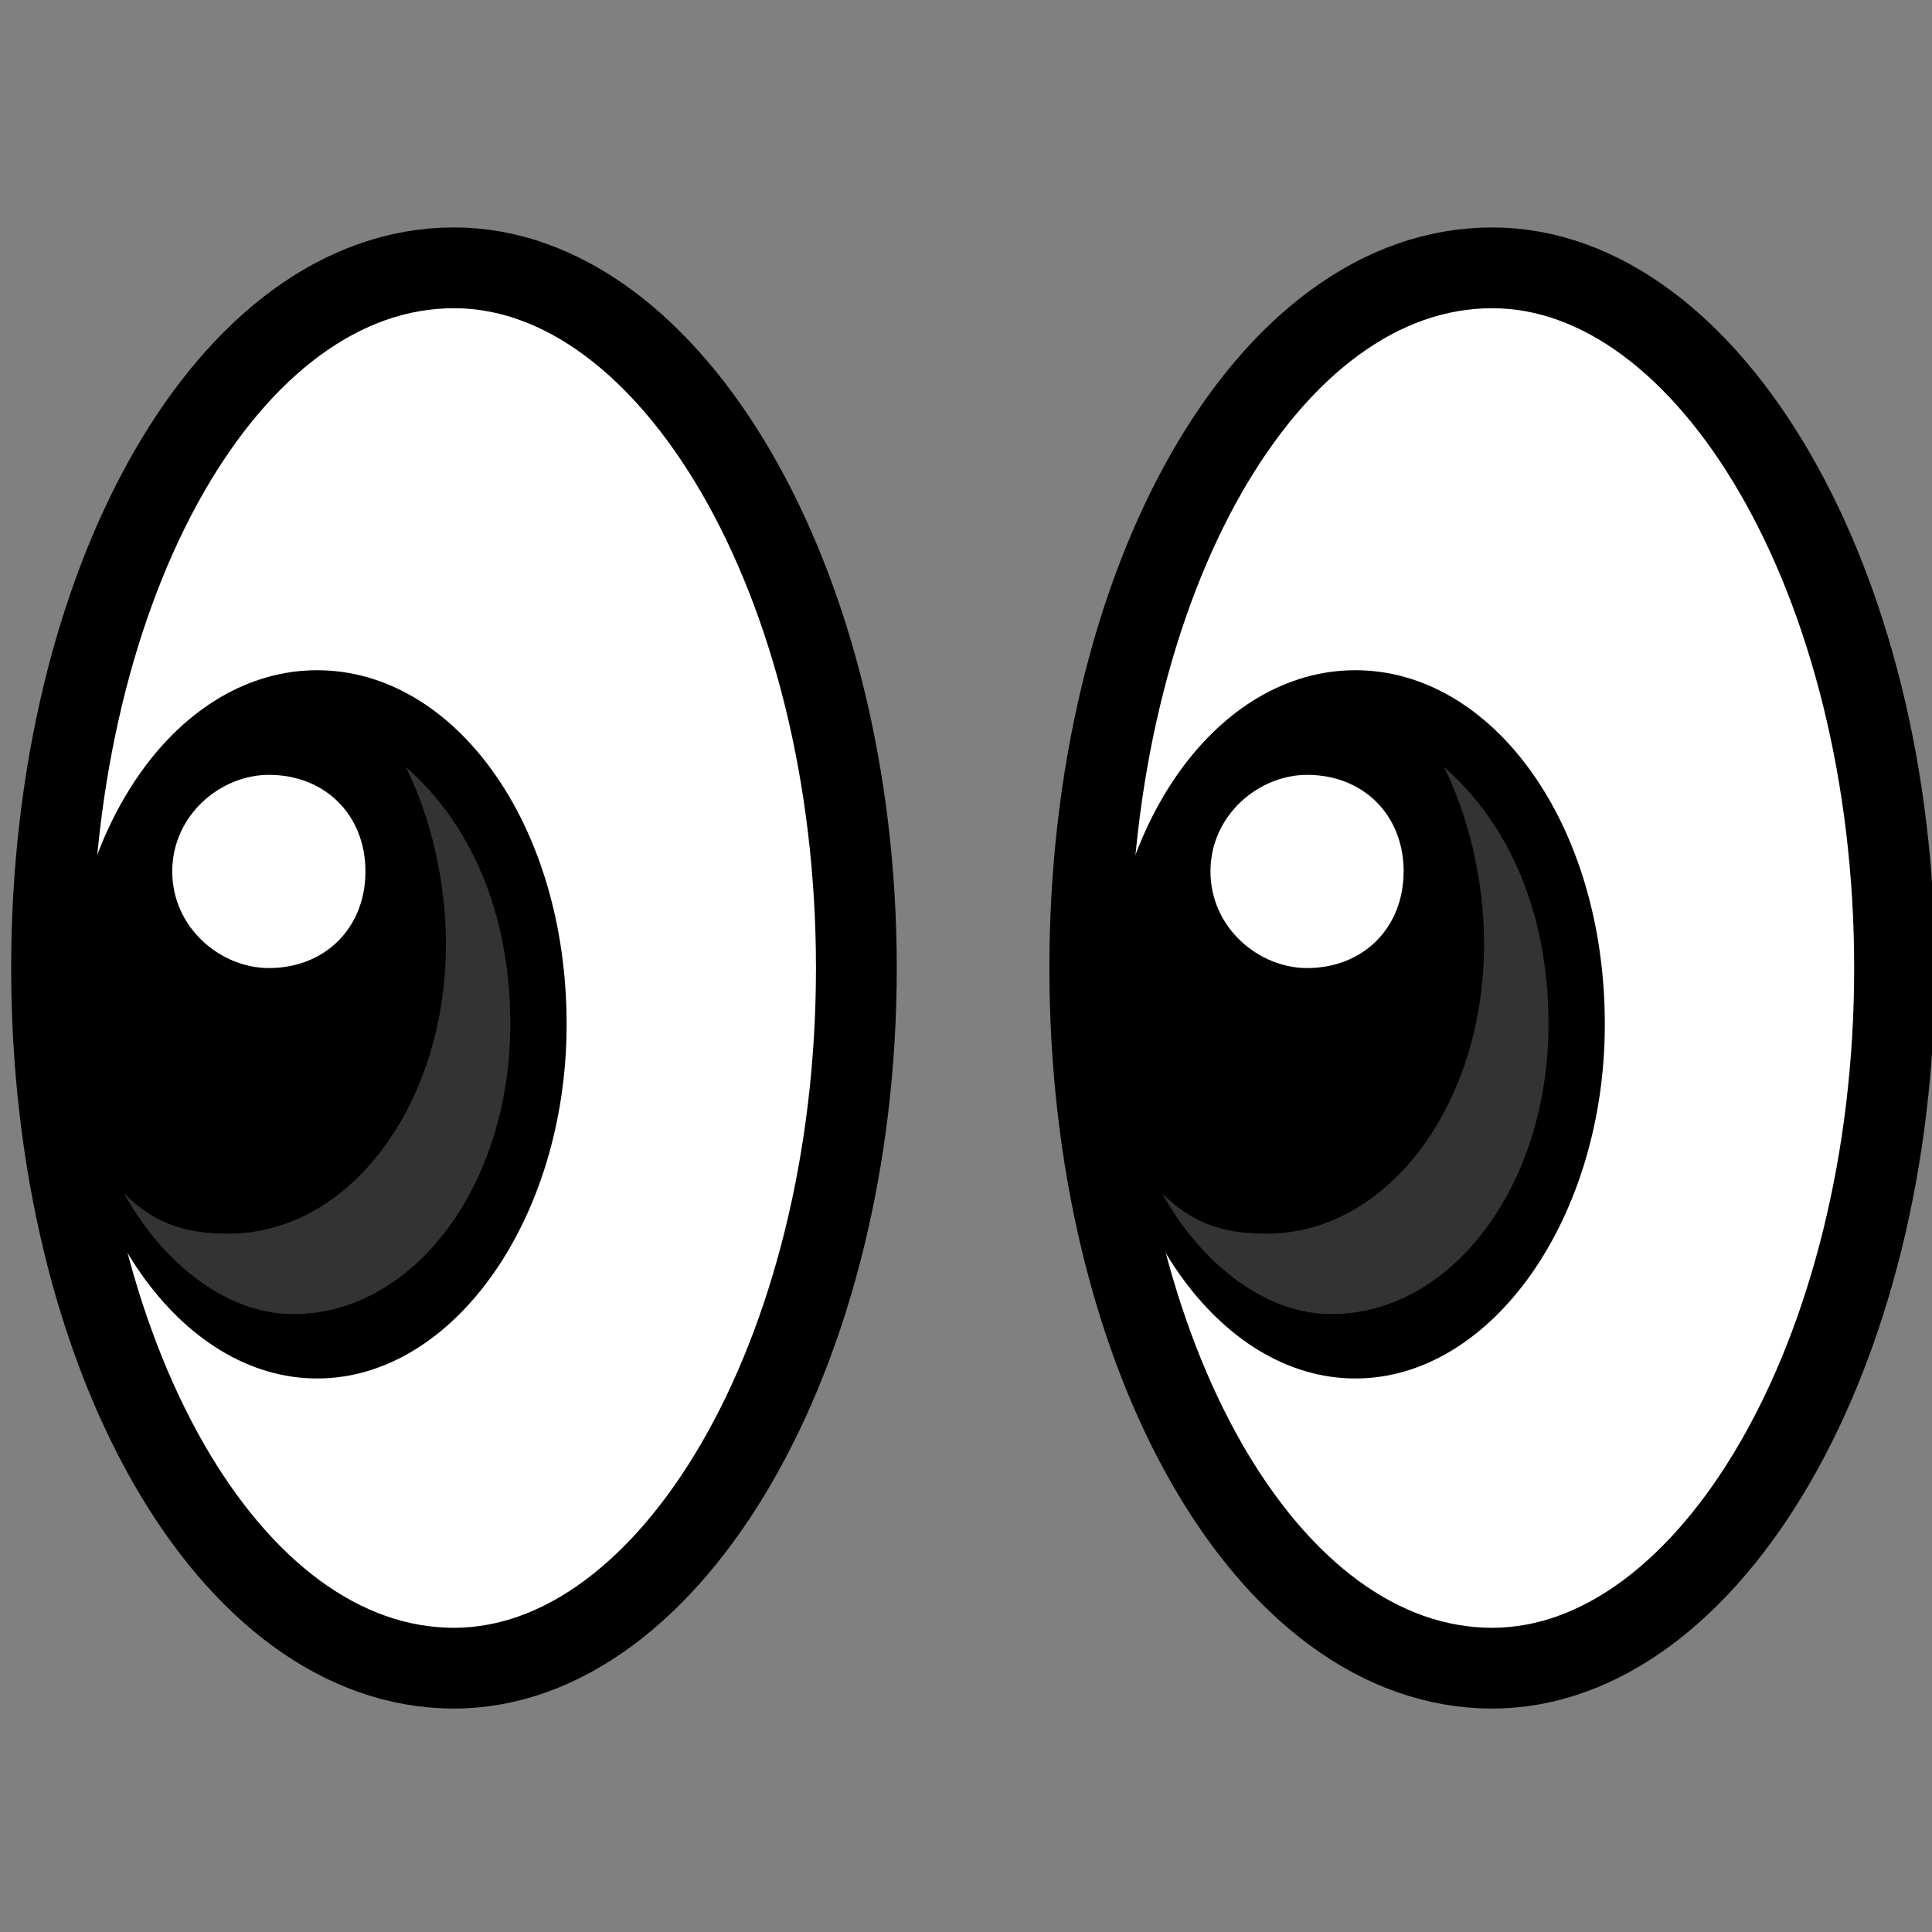 <svg xmlns="http://www.w3.org/2000/svg" height="32" width="32">
	<rect width="100%" height="100%" fill="#808080" stroke="none"/>
	<g transform="translate(-316,-438)" id="KDDI_D_32">
		<path d="M330.184 454.033c0 6.399-3.066 11.597-6.665 11.597-3.732 0-6.665-5.198-6.665-11.597 0-6.398 2.933-11.597 6.665-11.597 3.6 0 6.665 5.199 6.665 11.597zM347.38 454.033c0 6.399-3.066 11.597-6.665 11.597-3.733 0-6.665-5.198-6.665-11.597 0-6.398 2.932-11.597 6.665-11.597 3.599 0 6.665 5.199 6.665 11.597z" fill="#fff" stroke="#000" stroke-width="1.338"/>
		<path d="M325.385 454.966c0 3.2-1.866 5.866-4.132 5.866-2.266 0-4.132-2.666-4.132-5.866 0-3.332 1.866-5.865 4.132-5.865 2.266 0 4.132 2.533 4.132 5.865z"/>
		<path d="M322.72 450.7c.4.8.666 1.867.666 2.933 0 2.666-1.6 4.8-3.6 4.8-.666 0-1.199-.134-1.732-.667.666 1.2 1.733 2 2.8 2 1.999 0 3.598-2.134 3.598-4.8 0-1.866-.666-3.332-1.733-4.265z" fill="#333"/>
		<path d="M322.053 452.434c0 .933-.667 1.6-1.6 1.6-.8 0-1.6-.667-1.6-1.6 0-.934.8-1.6 1.6-1.6.933 0 1.6.666 1.6 1.6z" fill="#fff"/>
		<path d="M342.581 454.966c0 3.2-1.866 5.866-4.132 5.866-2.266 0-4.133-2.666-4.133-5.866 0-3.332 1.867-5.865 4.133-5.865s4.132 2.533 4.132 5.865z"/>
		<path d="M339.915 450.7c.4.8.666 1.867.666 2.933 0 2.666-1.6 4.8-3.599 4.8-.666 0-1.2-.134-1.733-.667.667 1.2 1.733 2 2.8 2 2 0 3.599-2.134 3.599-4.8 0-1.866-.667-3.332-1.733-4.265z" fill="#333"/>
		<path d="M339.248 452.434c0 .933-.666 1.6-1.6 1.6-.799 0-1.599-.667-1.599-1.6 0-.934.8-1.6 1.6-1.6.933 0 1.6.666 1.6 1.6z" fill="#fff"/>
	</g>
</svg>
